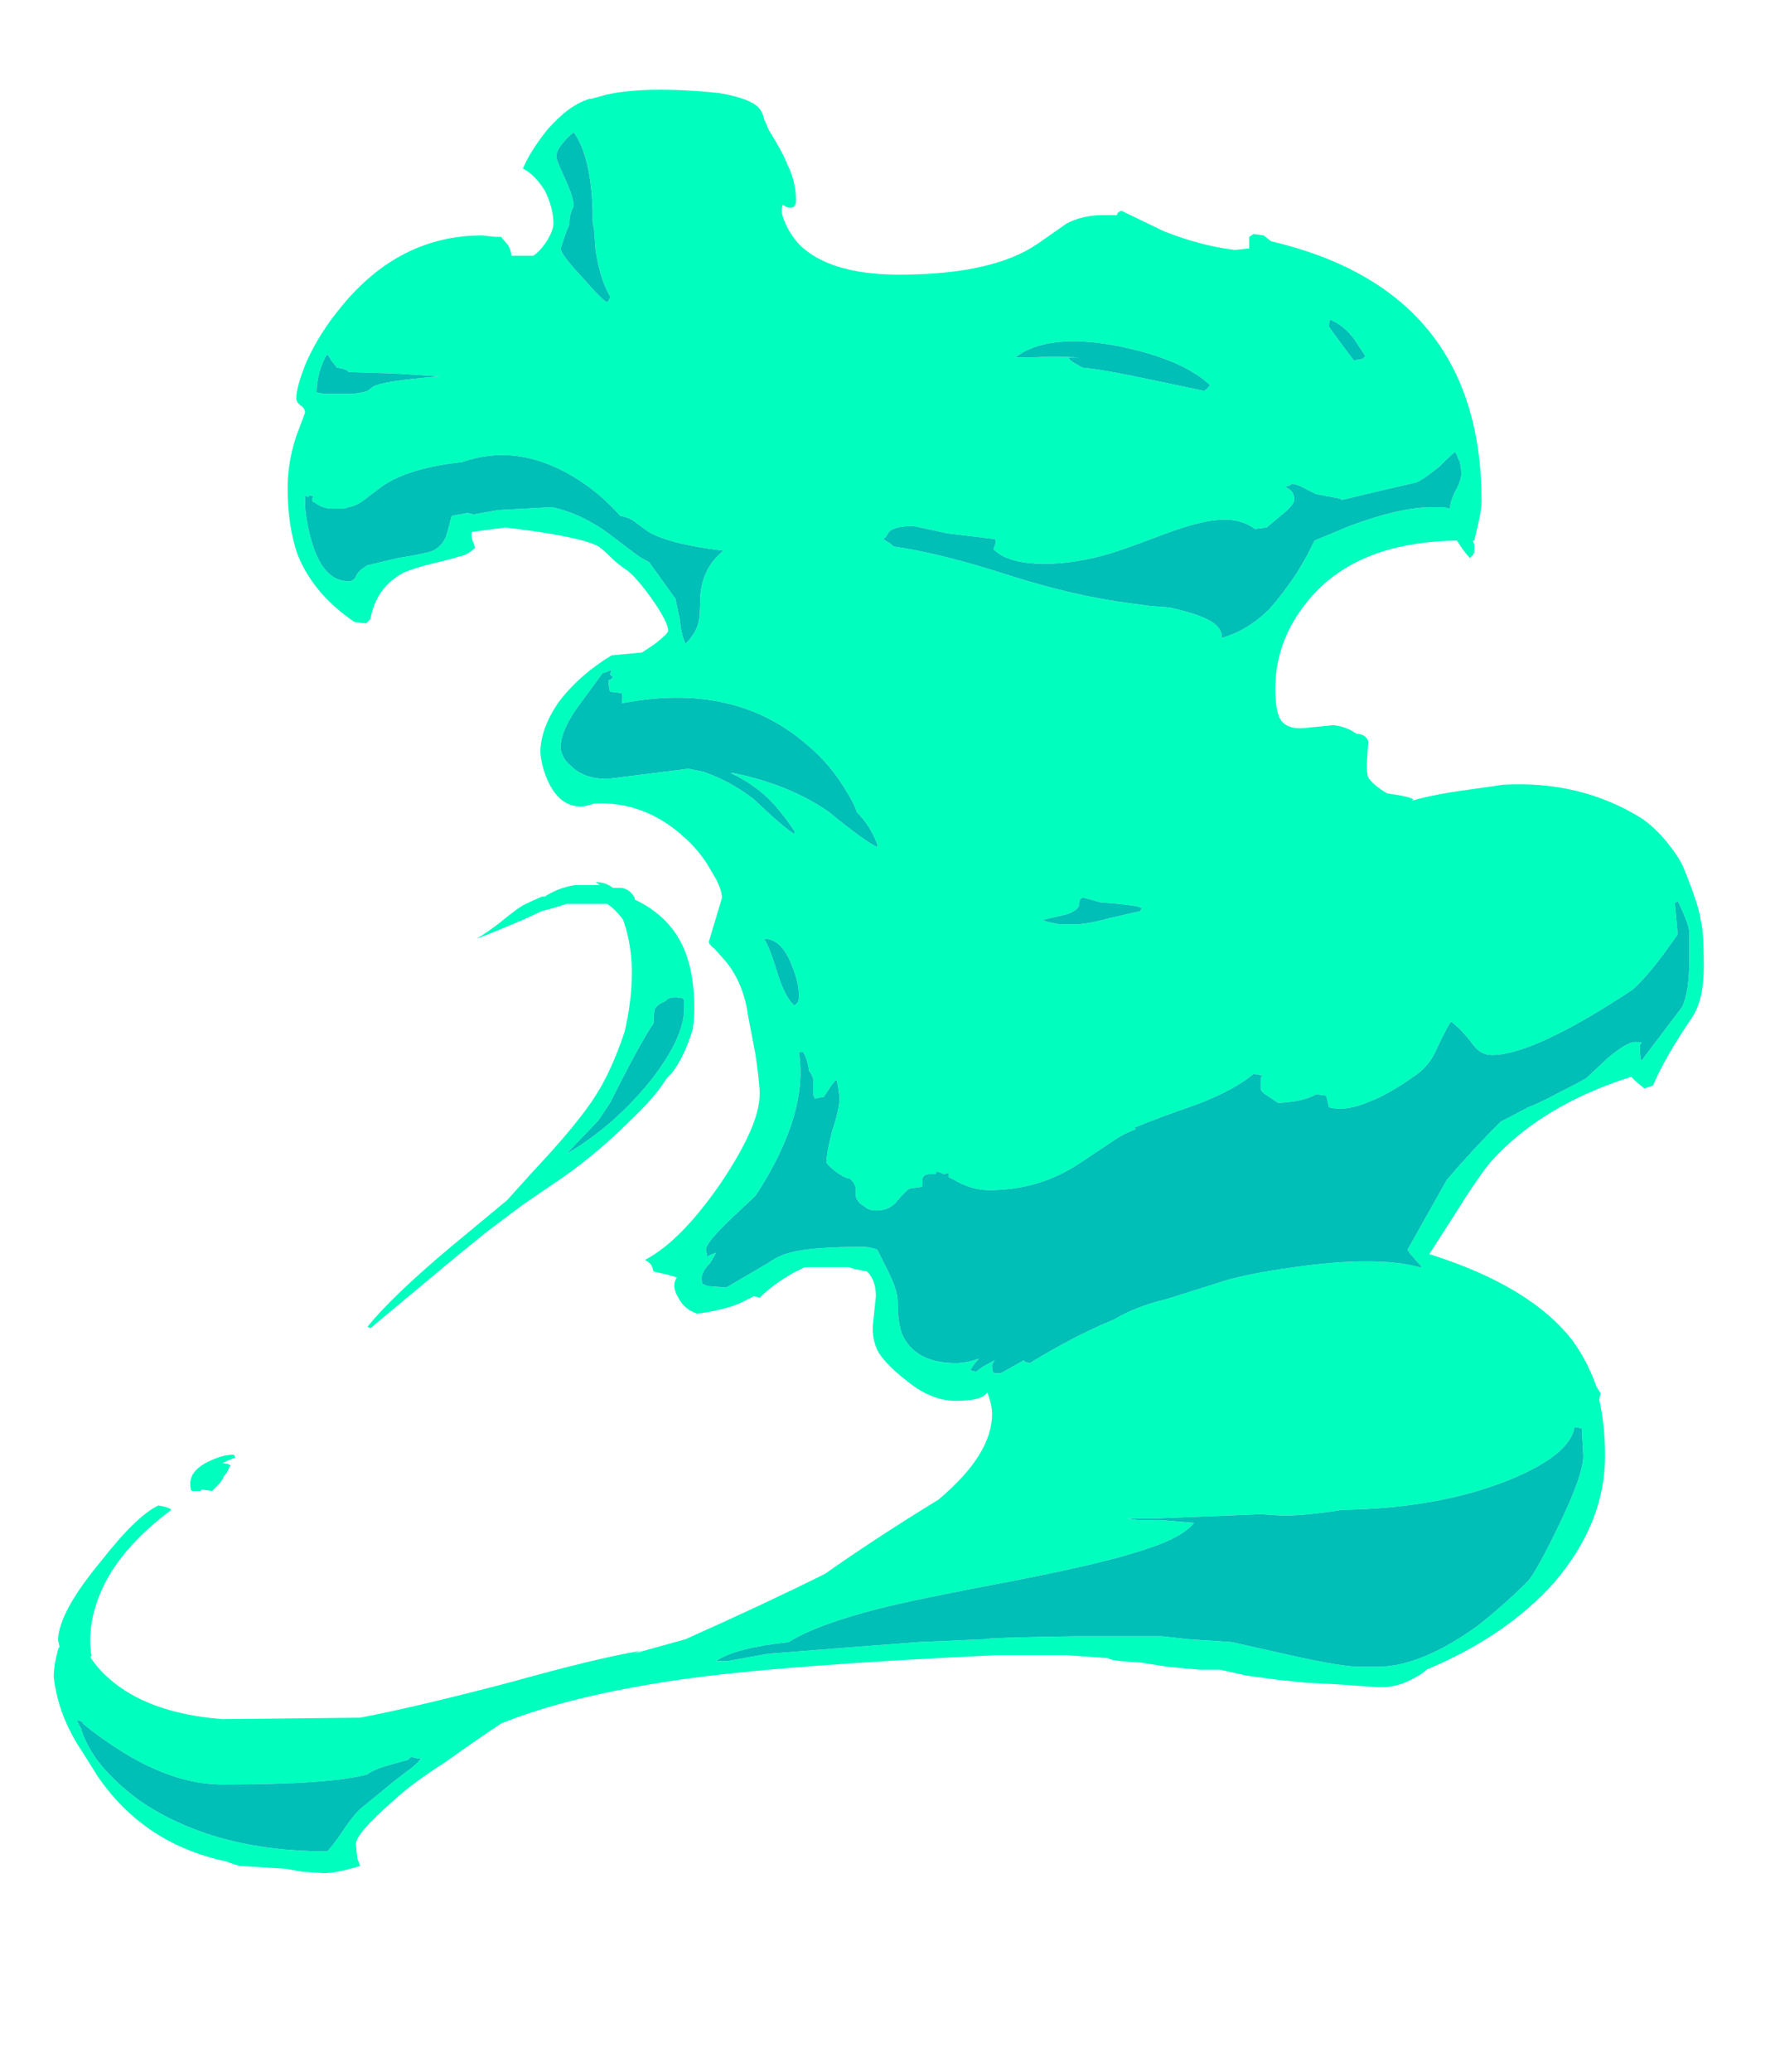 <?xml version="1.0" encoding="UTF-8" standalone="no"?>
<svg xmlns:ffdec="https://www.free-decompiler.com/flash" xmlns:xlink="http://www.w3.org/1999/xlink" ffdec:objectType="frame" height="499.0px" width="427.7px" xmlns="http://www.w3.org/2000/svg">
  <g transform="matrix(1.0, 0.0, 0.0, 1.0, 234.15, 358.75)">
    <use ffdec:characterId="1034" height="61.4" transform="matrix(7.0, 0.0, 0.0, 7.0, -221.2, -337.4)" width="56.8" xlink:href="#shape0"/>
  </g>
  <defs>
    <g id="shape0" transform="matrix(1.0, 0.0, 0.0, 1.0, 31.6, 48.2)">
      <path d="M5.15 -44.0 L6.6 -43.3 Q7.85 -42.8 9.05 -42.65 L9.55 -42.7 Q9.55 -42.8 9.55 -43.1 L9.7 -43.2 10.05 -43.15 10.3 -42.95 Q17.55 -41.25 17.55 -34.0 17.55 -33.75 17.45 -33.3 L17.3 -32.65 17.25 -32.65 17.3 -32.5 17.3 -32.25 17.25 -32.15 17.15 -32.05 Q17.05 -32.15 16.9 -32.35 L16.7 -32.65 Q13.2 -32.6 11.55 -30.55 10.45 -29.2 10.45 -27.55 10.45 -26.65 10.7 -26.4 10.95 -26.15 11.45 -26.2 L12.45 -26.3 Q12.9 -26.25 13.25 -26.0 13.55 -26.0 13.65 -25.75 L13.6 -24.95 Q13.6 -24.6 13.65 -24.5 13.8 -24.25 14.3 -23.95 15.05 -23.85 15.2 -23.75 L15.15 -23.7 Q15.65 -23.85 16.55 -24.0 L18.3 -24.25 Q20.95 -24.4 23.05 -23.1 23.5 -22.8 23.95 -22.25 24.35 -21.75 24.5 -21.4 25.05 -20.05 25.1 -19.55 25.2 -19.2 25.2 -18.0 25.2 -16.85 24.8 -16.25 23.85 -14.85 23.45 -13.9 L23.15 -13.8 22.85 -14.05 22.7 -14.2 Q19.55 -13.2 17.8 -11.2 17.3 -10.55 16.65 -9.5 L15.75 -8.1 Q19.25 -7.0 20.7 -5.1 21.2 -4.4 21.5 -3.55 L21.65 -3.3 21.6 -3.1 Q21.8 -2.2 21.8 -1.15 21.8 1.15 20.05 3.2 18.4 5.05 15.65 6.2 15.5 6.35 15.3 6.45 14.7 6.8 14.15 6.8 L14.0 6.8 13.25 6.75 12.55 6.7 11.55 6.65 10.55 6.55 9.45 6.4 8.55 6.2 7.85 6.2 6.75 6.1 5.8 5.95 Q4.75 5.9 4.7 5.8 L3.25 5.7 0.85 5.7 Q-6.65 6.05 -10.1 6.55 -13.85 7.1 -16.2 8.05 -17.1 8.65 -18.15 9.4 -19.25 10.1 -19.9 10.7 -20.3 11.05 -20.6 11.35 -21.2 11.95 -21.2 12.2 L-21.15 12.7 -21.05 12.95 Q-21.85 13.2 -22.3 13.2 L-23.05 13.15 -23.6 13.05 -25.2 12.95 Q-25.4 12.9 -25.65 12.8 -28.5 12.2 -30.1 9.85 L-30.6 9.05 Q-31.45 7.8 -31.6 6.45 -31.6 6.05 -31.45 5.5 L-31.4 5.4 -31.45 5.2 Q-31.45 4.25 -30.0 2.5 -28.75 0.9 -28.0 0.55 -27.65 0.6 -27.55 0.7 -29.1 1.85 -29.8 3.15 -30.5 4.5 -30.3 5.75 L-30.35 5.75 Q-30.1 6.15 -29.7 6.5 -28.35 7.7 -25.8 7.9 L-21.05 7.85 Q-19.2 7.5 -15.95 6.65 -12.9 5.8 -11.4 5.55 L-11.65 5.65 -9.85 5.15 Q-6.95 3.85 -5.05 2.9 -3.35 1.7 -1.15 0.35 0.7 -1.2 0.7 -2.6 0.7 -2.9 0.55 -3.3 L0.55 -3.35 0.5 -3.3 Q0.3 -3.05 -0.55 -3.05 -1.4 -3.05 -2.25 -3.75 -2.9 -4.25 -3.2 -4.7 -3.45 -5.15 -3.4 -5.7 L-3.3 -6.65 Q-3.3 -7.2 -3.6 -7.5 L-3.85 -7.55 Q-4.15 -7.6 -4.2 -7.65 L-5.75 -7.65 -6.15 -7.45 Q-6.85 -7.05 -7.3 -6.6 L-7.5 -6.65 -7.7 -6.55 Q-8.3 -6.2 -9.45 -6.05 -9.9 -6.2 -10.1 -6.6 -10.35 -7.0 -10.15 -7.3 L-10.5 -7.4 -10.95 -7.5 -11.0 -7.65 Q-11.05 -7.8 -11.25 -7.9 -10.0 -8.55 -8.6 -10.6 -7.3 -12.55 -7.3 -13.6 -7.3 -14.0 -7.45 -15.0 L-7.7 -16.3 Q-7.85 -17.4 -8.45 -18.15 L-8.85 -18.6 Q-9.05 -18.75 -9.05 -18.85 L-8.6 -20.35 Q-8.6 -20.7 -8.95 -21.25 -9.3 -21.9 -9.85 -22.4 -11.25 -23.7 -13.0 -23.6 -13.3 -23.5 -13.45 -23.5 -14.2 -23.5 -14.6 -24.4 -14.8 -24.85 -14.85 -25.35 -14.85 -26.15 -14.25 -27.05 -13.55 -28.0 -12.4 -28.7 L-11.35 -28.8 -10.9 -29.1 Q-10.45 -29.45 -10.45 -29.55 -10.45 -29.85 -11.05 -30.7 -11.6 -31.45 -11.9 -31.65 -12.2 -31.85 -12.45 -32.1 -12.7 -32.35 -12.85 -32.45 -13.5 -32.8 -16.05 -33.1 L-17.2 -32.95 Q-17.25 -32.85 -17.2 -32.7 -17.1 -32.45 -17.1 -32.4 -17.35 -32.15 -17.65 -32.1 -17.95 -32.0 -18.6 -31.85 -19.2 -31.7 -19.55 -31.55 -20.5 -31.05 -20.7 -29.95 L-20.75 -29.9 Q-20.8 -29.85 -20.85 -29.8 L-21.25 -29.85 Q-22.65 -30.8 -23.2 -32.15 -23.55 -33.15 -23.55 -34.45 -23.55 -35.35 -23.25 -36.25 L-22.95 -37.05 Q-22.95 -37.2 -23.1 -37.3 -23.25 -37.4 -23.25 -37.55 -23.25 -37.95 -22.9 -38.8 -22.45 -39.8 -21.7 -40.7 -19.7 -43.15 -16.85 -43.15 L-16.4 -43.1 -16.2 -43.1 -15.95 -42.8 Q-15.85 -42.6 -15.85 -42.45 L-15.1 -42.45 Q-14.85 -42.6 -14.6 -43.0 -14.4 -43.35 -14.4 -43.55 -14.4 -44.1 -14.7 -44.7 -15.05 -45.25 -15.45 -45.45 -15.2 -46.05 -14.6 -46.8 -13.85 -47.65 -13.15 -47.85 L-13.1 -47.85 -12.55 -48.0 Q-11.15 -48.3 -8.7 -48.05 -7.55 -47.85 -7.3 -47.5 -7.2 -47.4 -7.15 -47.15 -7.05 -46.95 -7.0 -46.8 -6.5 -46.0 -6.35 -45.6 -6.05 -45.0 -6.05 -44.35 -6.05 -44.1 -6.25 -44.1 -6.35 -44.1 -6.5 -44.2 -6.6 -44.0 -6.45 -43.65 -6.3 -43.25 -5.95 -42.85 -4.9 -41.8 -2.5 -41.8 0.7 -41.8 2.25 -42.85 L3.25 -43.55 Q3.8 -43.85 4.55 -43.85 L5.0 -43.85 Q5.0 -43.9 5.05 -43.95 L5.15 -44.0 M-18.05 -32.95 L-17.9 -33.5 -17.35 -33.6 -17.15 -33.55 -16.3 -33.7 -14.45 -33.8 Q-13.3 -33.55 -12.25 -32.7 L-11.45 -32.1 -11.1 -31.9 -10.2 -30.65 -10.05 -29.95 Q-10.0 -29.4 -9.85 -29.1 -9.5 -29.45 -9.4 -29.85 -9.35 -30.1 -9.35 -30.65 -9.3 -31.7 -8.55 -32.3 -10.55 -32.55 -11.2 -33.0 L-11.6 -33.3 Q-11.8 -33.45 -12.1 -33.5 -12.85 -34.35 -13.8 -34.9 -15.7 -36.0 -17.55 -35.35 -19.35 -35.15 -20.25 -34.55 L-20.85 -34.1 Q-21.15 -33.85 -21.45 -33.8 L-21.6 -33.75 -22.0 -33.75 Q-22.35 -33.75 -22.6 -33.95 L-22.7 -34.0 -22.7 -34.1 Q-22.65 -34.15 -22.7 -34.2 L-22.8 -34.2 -22.85 -34.15 -22.95 -34.2 -22.95 -33.85 Q-22.9 -33.2 -22.7 -32.55 -22.3 -31.25 -21.45 -31.25 -21.3 -31.25 -21.2 -31.4 -21.15 -31.6 -20.8 -31.8 L-19.75 -32.05 Q-18.8 -32.2 -18.55 -32.3 -18.15 -32.5 -18.05 -32.95 M-21.3 -37.7 Q-20.9 -37.75 -20.8 -37.8 L-20.6 -37.95 Q-20.25 -38.15 -18.3 -38.3 L-19.9 -38.4 -21.45 -38.45 Q-21.5 -38.55 -21.85 -38.6 L-22.05 -38.85 Q-22.15 -39.05 -22.2 -39.05 -22.35 -38.8 -22.45 -38.45 -22.55 -38.1 -22.55 -37.75 L-22.3 -37.7 -21.3 -37.7 M-13.7 -46.7 Q-13.9 -46.55 -14.1 -46.3 -14.3 -46.05 -14.3 -45.85 -14.3 -45.75 -14.0 -45.1 -13.7 -44.45 -13.7 -44.15 -13.85 -43.9 -13.85 -43.55 L-13.9 -43.4 -13.95 -43.3 -14.15 -42.7 Q-14.15 -42.5 -13.4 -41.7 -12.7 -40.9 -12.55 -40.85 -12.45 -40.95 -12.45 -41.05 -12.8 -41.65 -12.95 -42.65 L-13.0 -43.35 -13.05 -43.6 -13.05 -43.95 Q-13.1 -45.85 -13.7 -46.7 M21.0 -2.1 L20.75 -2.15 Q20.6 -1.2 18.55 -0.35 16.1 0.65 12.75 0.7 11.5 0.9 10.7 0.9 L9.95 0.85 6.2 1.0 5.35 1.0 5.7 1.05 6.5 1.05 7.65 1.15 Q7.25 1.65 6.0 2.05 4.7 2.5 1.65 3.1 -2.05 3.8 -3.2 4.1 -5.35 4.65 -6.3 5.25 -8.15 5.45 -8.8 5.9 L-8.4 5.9 -7.0 5.65 -4.45 5.45 -1.85 5.25 0.45 5.15 Q0.5 5.1 3.55 5.05 L6.55 5.05 7.45 5.15 8.95 5.25 10.95 5.7 Q12.75 6.1 13.35 6.1 L13.95 6.1 Q15.45 6.1 17.4 4.7 18.35 3.95 19.15 3.15 19.45 2.8 20.2 1.25 21.05 -0.5 21.05 -1.15 L21.0 -2.1 M2.45 -19.6 Q2.5 -19.55 2.75 -19.5 L3.0 -19.45 3.7 -19.45 Q4.2 -19.5 4.7 -19.65 L5.8 -19.9 5.85 -20.0 Q5.8 -20.1 4.45 -20.2 L3.9 -20.35 Q3.7 -20.4 3.7 -20.15 3.7 -19.95 3.3 -19.8 L2.45 -19.6 M17.3 -15.25 Q16.85 -15.85 16.5 -16.1 16.35 -15.9 16.0 -15.15 15.75 -14.55 15.2 -14.2 14.35 -13.6 13.7 -13.35 12.9 -13.0 12.3 -13.15 L12.2 -13.55 11.85 -13.6 Q11.45 -13.35 10.55 -13.3 L10.1 -13.6 Q9.95 -13.7 9.95 -13.8 9.95 -14.05 9.95 -14.15 L10.0 -14.25 9.7 -14.3 Q9.05 -13.75 7.75 -13.25 6.3 -12.75 5.6 -12.45 L5.65 -12.4 Q5.25 -12.25 4.95 -12.05 L3.75 -11.25 Q2.35 -10.3 0.6 -10.3 0.0 -10.3 -0.6 -10.65 L-0.8 -10.75 -0.8 -10.9 -0.95 -10.85 -1.2 -10.95 -1.25 -10.85 -1.45 -10.85 Q-1.65 -10.85 -1.7 -10.7 L-1.7 -10.45 Q-1.7 -10.4 -1.85 -10.4 L-2.15 -10.35 Q-2.25 -10.3 -2.55 -9.95 -2.8 -9.6 -3.3 -9.6 -3.5 -9.6 -3.65 -9.7 L-3.7 -9.75 Q-4.0 -9.9 -4.0 -10.2 -3.95 -10.5 -4.2 -10.7 -4.35 -10.7 -4.7 -10.95 -5.0 -11.2 -5.0 -11.25 -5.0 -11.6 -4.8 -12.35 -4.55 -13.1 -4.55 -13.5 L-4.6 -13.85 -4.65 -14.1 Q-4.7 -14.1 -4.9 -13.8 L-5.1 -13.5 -5.15 -13.5 -5.4 -13.45 -5.45 -13.55 Q-5.45 -13.9 -5.45 -14.1 -5.5 -14.3 -5.6 -14.4 -5.65 -14.8 -5.8 -15.05 L-5.95 -15.05 Q-5.7 -13.5 -6.6 -11.6 -6.95 -10.85 -7.45 -10.1 L-8.25 -9.35 Q-9.15 -8.5 -9.15 -8.25 L-9.1 -8.0 -9.05 -8.05 -8.8 -8.15 Q-8.85 -8.05 -9.0 -7.8 -9.3 -7.5 -9.3 -7.25 -9.3 -7.05 -9.2 -7.05 L-9.1 -7.0 -8.45 -6.95 -7.0 -7.8 Q-6.65 -8.05 -6.25 -8.15 -5.55 -8.35 -3.75 -8.35 -3.5 -8.35 -3.25 -8.25 L-2.9 -7.55 Q-2.55 -6.85 -2.55 -6.5 -2.55 -5.75 -2.4 -5.35 -1.95 -4.35 -0.55 -4.35 -0.2 -4.35 0.25 -4.5 0.05 -4.3 -0.05 -4.1 L0.15 -4.05 Q0.3 -4.2 0.8 -4.45 0.7 -4.35 0.7 -4.25 0.7 -4.0 0.8 -4.0 L1.0 -4.0 1.8 -4.45 1.8 -4.4 2.0 -4.35 Q3.55 -5.3 4.9 -5.85 5.65 -6.3 6.7 -6.55 L8.45 -7.1 Q9.3 -7.4 11.1 -7.65 13.95 -8.05 15.4 -7.65 L15.5 -7.65 15.1 -8.1 15.0 -8.25 16.35 -10.65 Q17.2 -11.65 18.2 -12.65 L19.15 -13.15 Q19.55 -13.3 20.2 -13.65 20.8 -13.95 21.15 -14.15 L21.9 -14.85 Q22.55 -15.4 22.85 -15.4 23.1 -15.4 23.05 -15.35 L23.0 -15.3 Q23.0 -14.85 23.05 -14.75 L24.45 -16.6 Q24.7 -17.1 24.7 -18.25 L24.7 -19.2 Q24.65 -19.55 24.3 -20.25 L24.25 -20.2 24.2 -20.2 24.3 -19.1 23.8 -18.4 Q23.2 -17.6 22.75 -17.2 19.35 -14.95 17.9 -14.95 17.55 -14.95 17.3 -15.25 M12.3 -40.0 L12.7 -39.45 13.15 -38.85 13.45 -38.9 13.55 -39.0 13.15 -39.6 Q12.85 -40.0 12.45 -40.2 L12.35 -40.25 Q12.3 -40.25 12.3 -40.0 M4.75 -32.2 Q3.55 -31.85 2.5 -31.85 1.25 -31.85 0.75 -32.35 L0.8 -32.5 Q0.85 -32.6 0.8 -32.7 L-0.85 -32.9 -2.0 -33.15 Q-2.65 -33.15 -2.85 -32.95 -2.95 -32.75 -3.05 -32.7 -2.9 -32.6 -2.8 -32.55 L-2.7 -32.45 Q-1.0 -32.2 1.3 -31.45 3.5 -30.75 5.4 -30.5 L6.15 -30.4 6.8 -30.35 Q8.15 -30.05 8.45 -29.7 8.55 -29.6 8.6 -29.45 L8.6 -29.3 Q9.5 -29.55 10.25 -30.3 10.7 -30.8 11.2 -31.55 L11.55 -32.15 11.8 -32.65 13.0 -33.15 Q14.75 -33.8 15.85 -33.8 L16.25 -33.8 16.45 -33.75 Q16.5 -34.1 16.7 -34.45 16.85 -34.75 16.85 -34.95 16.85 -35.15 16.8 -35.35 L16.65 -35.7 Q16.6 -35.7 16.1 -35.2 15.55 -34.75 15.3 -34.65 L14.0 -34.35 12.75 -34.05 12.65 -34.1 11.85 -34.25 11.45 -34.45 Q11.2 -34.6 11.0 -34.6 L10.95 -34.55 10.8 -34.5 10.95 -34.4 Q11.1 -34.3 11.1 -34.05 11.1 -33.9 10.75 -33.6 L10.15 -33.1 9.75 -33.05 Q9.2 -33.45 8.4 -33.35 7.8 -33.3 6.7 -32.9 5.25 -32.35 4.75 -32.2 M8.0 -37.8 Q8.15 -37.9 8.2 -38.0 7.25 -38.9 5.0 -39.35 2.6 -39.8 1.5 -38.95 L2.05 -38.95 Q2.8 -39.0 3.7 -38.95 L3.35 -38.95 Q3.35 -38.85 3.55 -38.75 L3.8 -38.6 Q4.45 -38.55 6.1 -38.2 L8.0 -37.8 M-26.3 -0.95 Q-25.8 -1.2 -25.4 -1.2 L-25.35 -1.1 -25.6 -1.0 -25.8 -0.9 Q-25.55 -0.9 -25.5 -0.8 L-25.55 -0.8 Q-25.6 -0.6 -25.75 -0.45 -25.75 -0.4 -25.9 -0.2 L-26.15 0.05 -26.5 0.0 -26.55 0.05 -26.85 0.05 Q-26.9 0.0 -26.9 -0.2 -26.9 -0.65 -26.3 -0.95 M-25.95 -0.8 L-25.95 -0.8 M-9.9 -16.85 L-9.95 -16.9 Q-10.4 -17.0 -10.55 -16.8 -10.8 -16.7 -10.9 -16.55 -10.95 -16.45 -10.95 -16.05 -11.45 -15.3 -12.45 -13.3 L-12.85 -12.7 -13.95 -11.55 Q-12.4 -12.45 -11.15 -13.95 -9.9 -15.5 -9.9 -16.55 -9.9 -16.8 -9.9 -16.85 M-6.2 -18.05 Q-6.55 -18.95 -7.15 -18.95 -6.95 -18.65 -6.65 -17.65 -6.4 -16.9 -6.1 -16.65 L-6.0 -16.75 Q-5.95 -16.8 -5.95 -17.0 -5.95 -17.45 -6.2 -18.05 M-4.9 -23.3 Q-3.75 -22.35 -3.25 -22.1 L-3.25 -22.2 Q-3.5 -22.85 -3.95 -23.3 -4.05 -23.6 -4.3 -24.0 -4.85 -24.95 -5.7 -25.65 -8.2 -27.8 -12.05 -27.05 -12.0 -27.3 -12.05 -27.4 L-12.45 -27.45 Q-12.5 -27.6 -12.5 -27.85 L-12.45 -27.85 -12.35 -27.95 -12.45 -28.05 -12.4 -28.2 -12.65 -28.1 -12.7 -28.1 -13.65 -26.8 Q-14.15 -26.05 -14.15 -25.55 -14.15 -25.2 -13.8 -24.9 -13.35 -24.45 -12.55 -24.45 L-9.75 -24.8 -9.25 -24.7 Q-8.35 -24.4 -7.5 -23.75 -6.45 -22.75 -6.1 -22.55 L-6.1 -22.65 Q-6.8 -23.7 -7.45 -24.15 -7.85 -24.45 -8.3 -24.65 L-8.2 -24.65 Q-6.25 -24.25 -4.9 -23.3 M-10.35 -14.3 L-10.5 -14.15 Q-10.9 -13.5 -11.75 -12.7 -13.05 -11.4 -14.5 -10.45 L-15.45 -9.8 -16.65 -8.9 -17.7 -8.05 -20.7 -5.55 -20.8 -5.6 Q-20.0 -6.6 -18.05 -8.25 L-16.0 -9.95 -15.05 -11.0 Q-13.55 -12.6 -12.95 -13.55 -12.4 -14.4 -11.95 -15.75 -11.7 -16.8 -11.7 -17.8 -11.7 -18.75 -12.0 -19.6 -12.25 -19.95 -12.55 -20.15 L-13.95 -20.15 Q-14.4 -20.0 -14.8 -19.9 L-15.45 -19.6 Q-16.75 -19.05 -17.05 -18.95 -16.7 -19.15 -16.25 -19.5 -15.7 -19.95 -15.45 -20.1 -15.15 -20.25 -14.8 -20.4 L-14.7 -20.4 Q-14.25 -20.7 -13.65 -20.8 L-12.8 -20.8 -12.95 -20.9 Q-12.6 -20.9 -12.35 -20.7 L-12.05 -20.7 Q-11.75 -20.65 -11.6 -20.35 L-11.6 -20.3 Q-10.55 -19.8 -10.05 -18.9 -9.55 -18.0 -9.55 -16.55 -9.55 -16.25 -9.6 -15.85 -9.9 -14.85 -10.35 -14.3 M-18.95 9.25 L-19.1 9.25 -19.3 9.2 -19.4 9.3 -19.95 9.45 Q-20.65 9.65 -20.8 9.8 -22.05 10.15 -25.8 10.15 -27.4 10.15 -29.2 9.05 -30.0 8.55 -30.6 8.05 L-30.6 8.0 Q-30.65 7.95 -30.65 8.0 L-30.7 7.95 -30.8 7.95 -30.65 8.25 Q-30.55 8.65 -30.15 9.25 -29.6 10.0 -28.65 10.7 -26.1 12.45 -22.2 12.45 -22.15 12.45 -21.75 11.9 -21.3 11.2 -21.0 10.95 L-19.9 10.05 -19.45 9.7 Q-19.15 9.5 -18.95 9.25" fill="#00ffbf" fill-rule="evenodd" stroke="none"/>
      <path d="M8.0 -37.8 L6.1 -38.2 Q4.45 -38.55 3.8 -38.6 L3.55 -38.75 Q3.35 -38.85 3.35 -38.95 L3.7 -38.95 Q2.8 -39.0 2.05 -38.95 L1.5 -38.95 Q2.6 -39.8 5.0 -39.35 7.25 -38.9 8.2 -38.0 8.15 -37.9 8.0 -37.8 M4.75 -32.2 Q5.25 -32.35 6.7 -32.9 7.8 -33.3 8.4 -33.35 9.2 -33.45 9.75 -33.05 L10.15 -33.1 10.75 -33.6 Q11.1 -33.9 11.1 -34.05 11.1 -34.3 10.95 -34.4 L10.8 -34.5 10.95 -34.55 11.0 -34.6 Q11.2 -34.6 11.45 -34.45 L11.85 -34.25 12.65 -34.1 12.75 -34.05 14.0 -34.35 15.3 -34.65 Q15.55 -34.75 16.1 -35.2 16.6 -35.7 16.65 -35.7 L16.8 -35.35 Q16.85 -35.15 16.85 -34.95 16.85 -34.75 16.7 -34.45 16.5 -34.1 16.45 -33.75 L16.25 -33.8 15.85 -33.8 Q14.75 -33.8 13.0 -33.15 L11.8 -32.65 11.55 -32.15 11.2 -31.55 Q10.7 -30.8 10.25 -30.3 9.5 -29.55 8.6 -29.3 L8.6 -29.45 Q8.55 -29.6 8.45 -29.7 8.15 -30.05 6.8 -30.35 L6.15 -30.4 5.4 -30.5 Q3.5 -30.75 1.3 -31.45 -1.0 -32.2 -2.7 -32.45 L-2.8 -32.55 Q-2.9 -32.6 -3.05 -32.7 -2.95 -32.75 -2.85 -32.95 -2.65 -33.15 -2.0 -33.15 L-0.85 -32.9 0.8 -32.7 Q0.85 -32.6 0.8 -32.5 L0.75 -32.35 Q1.25 -31.85 2.5 -31.85 3.55 -31.85 4.75 -32.2 M12.3 -40.0 Q12.3 -40.25 12.35 -40.25 L12.45 -40.2 Q12.85 -40.0 13.15 -39.6 L13.55 -39.0 13.45 -38.9 13.15 -38.85 12.7 -39.45 12.3 -40.0 M17.3 -15.25 Q17.55 -14.95 17.9 -14.95 19.35 -14.95 22.75 -17.2 23.2 -17.6 23.8 -18.4 L24.3 -19.1 24.2 -20.2 24.25 -20.2 24.3 -20.25 Q24.65 -19.55 24.7 -19.2 L24.7 -18.25 Q24.7 -17.1 24.45 -16.6 L23.05 -14.75 Q23.0 -14.85 23.0 -15.3 L23.05 -15.35 Q23.1 -15.4 22.85 -15.4 22.55 -15.4 21.9 -14.85 L21.15 -14.15 Q20.8 -13.95 20.2 -13.65 19.55 -13.3 19.15 -13.15 L18.2 -12.65 Q17.2 -11.65 16.35 -10.65 L15.0 -8.25 15.1 -8.1 15.5 -7.65 15.4 -7.65 Q13.95 -8.05 11.1 -7.65 9.3 -7.4 8.45 -7.1 L6.7 -6.55 Q5.65 -6.3 4.9 -5.85 3.55 -5.3 2.0 -4.35 L1.8 -4.4 1.8 -4.45 1.0 -4.0 0.8 -4.0 Q0.7 -4.0 0.7 -4.25 0.7 -4.35 0.8 -4.45 0.3 -4.2 0.15 -4.05 L-0.05 -4.1 Q0.05 -4.3 0.25 -4.5 -0.2 -4.35 -0.55 -4.35 -1.95 -4.35 -2.4 -5.35 -2.55 -5.75 -2.55 -6.5 -2.55 -6.85 -2.9 -7.55 L-3.25 -8.25 Q-3.5 -8.35 -3.75 -8.35 -5.55 -8.35 -6.25 -8.15 -6.65 -8.05 -7.0 -7.8 L-8.45 -6.95 -9.1 -7.0 -9.2 -7.05 Q-9.3 -7.05 -9.3 -7.25 -9.3 -7.5 -9.0 -7.8 -8.85 -8.05 -8.8 -8.15 L-9.05 -8.05 -9.1 -8.0 -9.15 -8.25 Q-9.15 -8.5 -8.25 -9.35 L-7.45 -10.1 Q-6.95 -10.85 -6.6 -11.6 -5.7 -13.5 -5.95 -15.05 L-5.8 -15.05 Q-5.65 -14.8 -5.6 -14.4 -5.5 -14.3 -5.45 -14.1 -5.45 -13.9 -5.45 -13.55 L-5.4 -13.45 -5.15 -13.5 -5.1 -13.5 -4.9 -13.8 Q-4.7 -14.1 -4.65 -14.1 L-4.6 -13.85 -4.55 -13.5 Q-4.55 -13.1 -4.8 -12.35 -5.0 -11.6 -5.0 -11.25 -5.0 -11.2 -4.7 -10.95 -4.35 -10.7 -4.2 -10.7 -3.95 -10.5 -4.0 -10.2 -4.0 -9.9 -3.7 -9.75 L-3.65 -9.7 Q-3.5 -9.6 -3.3 -9.6 -2.8 -9.6 -2.55 -9.95 -2.25 -10.3 -2.15 -10.35 L-1.85 -10.4 Q-1.7 -10.4 -1.7 -10.45 L-1.7 -10.7 Q-1.65 -10.85 -1.45 -10.85 L-1.25 -10.85 -1.2 -10.95 -0.95 -10.85 -0.8 -10.9 -0.8 -10.75 -0.6 -10.65 Q0.0 -10.3 0.6 -10.3 2.35 -10.3 3.75 -11.25 L4.95 -12.05 Q5.25 -12.25 5.65 -12.4 L5.6 -12.45 Q6.3 -12.75 7.75 -13.25 9.05 -13.75 9.7 -14.3 L10.0 -14.25 9.95 -14.15 Q9.95 -14.05 9.95 -13.8 9.95 -13.7 10.1 -13.6 L10.55 -13.3 Q11.45 -13.35 11.85 -13.6 L12.2 -13.55 12.3 -13.15 Q12.9 -13.0 13.7 -13.35 14.35 -13.6 15.2 -14.2 15.75 -14.55 16.0 -15.15 16.35 -15.9 16.5 -16.1 16.85 -15.85 17.3 -15.25 M2.45 -19.6 L3.3 -19.8 Q3.7 -19.95 3.7 -20.15 3.7 -20.4 3.9 -20.35 L4.45 -20.2 Q5.8 -20.1 5.85 -20.0 L5.8 -19.9 4.7 -19.65 Q4.2 -19.5 3.7 -19.45 L3.0 -19.45 2.75 -19.5 Q2.5 -19.55 2.45 -19.6 M21.0 -2.1 L21.05 -1.15 Q21.05 -0.5 20.2 1.25 19.45 2.8 19.15 3.15 18.35 3.95 17.4 4.7 15.45 6.1 13.95 6.1 L13.35 6.1 Q12.75 6.1 10.95 5.7 L8.95 5.25 7.45 5.15 6.55 5.05 3.55 5.05 Q0.5 5.1 0.45 5.15 L-1.85 5.25 -4.45 5.45 -7.0 5.65 -8.4 5.9 -8.8 5.9 Q-8.15 5.45 -6.3 5.25 -5.35 4.65 -3.2 4.1 -2.05 3.8 1.65 3.1 4.7 2.5 6.0 2.05 7.25 1.65 7.65 1.15 L6.5 1.05 5.7 1.05 5.35 1.0 6.2 1.0 9.95 0.85 10.7 0.9 Q11.5 0.9 12.75 0.7 16.1 0.65 18.55 -0.35 20.6 -1.2 20.75 -2.15 L21.0 -2.1 M-13.7 -46.7 Q-13.1 -45.85 -13.05 -43.95 L-13.05 -43.6 -13.0 -43.35 -12.95 -42.65 Q-12.8 -41.65 -12.45 -41.05 -12.45 -40.95 -12.55 -40.85 -12.7 -40.9 -13.4 -41.7 -14.15 -42.5 -14.15 -42.7 L-13.95 -43.3 -13.9 -43.4 -13.85 -43.55 Q-13.85 -43.9 -13.7 -44.15 -13.7 -44.45 -14.0 -45.1 -14.3 -45.75 -14.3 -45.85 -14.3 -46.05 -14.1 -46.3 -13.9 -46.55 -13.7 -46.7 M-21.3 -37.7 L-22.3 -37.7 -22.55 -37.75 Q-22.55 -38.1 -22.45 -38.45 -22.35 -38.8 -22.2 -39.05 -22.15 -39.05 -22.05 -38.85 L-21.85 -38.6 Q-21.5 -38.55 -21.45 -38.45 L-19.9 -38.4 -18.3 -38.3 Q-20.25 -38.15 -20.6 -37.95 L-20.8 -37.8 Q-20.9 -37.75 -21.3 -37.7 M-18.05 -32.95 Q-18.15 -32.5 -18.55 -32.3 -18.8 -32.2 -19.75 -32.05 L-20.8 -31.8 Q-21.15 -31.6 -21.2 -31.4 -21.3 -31.25 -21.45 -31.25 -22.3 -31.25 -22.7 -32.55 -22.9 -33.2 -22.95 -33.85 L-22.95 -34.2 -22.85 -34.15 -22.8 -34.2 -22.7 -34.2 Q-22.65 -34.15 -22.7 -34.1 L-22.7 -34.0 -22.6 -33.95 Q-22.35 -33.75 -22.0 -33.75 L-21.6 -33.75 -21.45 -33.8 Q-21.15 -33.85 -20.85 -34.1 L-20.25 -34.55 Q-19.35 -35.15 -17.55 -35.35 -15.7 -36.0 -13.8 -34.9 -12.85 -34.35 -12.1 -33.5 -11.8 -33.45 -11.6 -33.3 L-11.2 -33.0 Q-10.55 -32.55 -8.55 -32.3 -9.3 -31.7 -9.35 -30.65 -9.35 -30.1 -9.4 -29.85 -9.5 -29.45 -9.85 -29.1 -10.0 -29.4 -10.05 -29.95 L-10.2 -30.65 -11.1 -31.9 -11.45 -32.1 -12.25 -32.7 Q-13.3 -33.55 -14.45 -33.8 L-16.3 -33.7 -17.15 -33.55 -17.35 -33.6 -17.9 -33.5 -18.05 -32.95 M-4.9 -23.3 Q-6.25 -24.25 -8.2 -24.65 L-8.3 -24.65 Q-7.85 -24.45 -7.45 -24.15 -6.8 -23.7 -6.1 -22.65 L-6.1 -22.55 Q-6.45 -22.75 -7.5 -23.75 -8.35 -24.4 -9.25 -24.7 L-9.75 -24.8 -12.55 -24.45 Q-13.35 -24.45 -13.8 -24.9 -14.15 -25.2 -14.15 -25.55 -14.15 -26.05 -13.65 -26.8 L-12.7 -28.1 -12.65 -28.1 -12.4 -28.2 -12.45 -28.05 -12.35 -27.95 -12.45 -27.85 -12.5 -27.85 Q-12.5 -27.6 -12.45 -27.45 L-12.05 -27.4 Q-12.0 -27.3 -12.05 -27.05 -8.2 -27.8 -5.7 -25.65 -4.85 -24.95 -4.3 -24.0 -4.05 -23.6 -3.95 -23.3 -3.5 -22.85 -3.25 -22.2 L-3.25 -22.1 Q-3.75 -22.35 -4.9 -23.3 M-6.2 -18.05 Q-5.95 -17.45 -5.95 -17.0 -5.95 -16.8 -6.0 -16.75 L-6.1 -16.65 Q-6.4 -16.9 -6.65 -17.65 -6.95 -18.65 -7.15 -18.95 -6.55 -18.95 -6.2 -18.05 M-9.9 -16.85 Q-9.9 -16.8 -9.9 -16.55 -9.9 -15.5 -11.15 -13.95 -12.4 -12.45 -13.95 -11.55 L-12.85 -12.7 -12.45 -13.3 Q-11.45 -15.3 -10.95 -16.05 -10.95 -16.45 -10.9 -16.55 -10.8 -16.7 -10.55 -16.8 -10.4 -17.0 -9.95 -16.9 L-9.9 -16.85 M-18.95 9.25 Q-19.15 9.5 -19.45 9.7 L-19.9 10.05 -21.0 10.95 Q-21.3 11.2 -21.75 11.9 -22.15 12.45 -22.2 12.45 -26.1 12.45 -28.65 10.7 -29.6 10.0 -30.15 9.25 -30.55 8.65 -30.65 8.25 L-30.8 7.95 -30.7 7.95 -30.65 8.0 Q-30.65 7.95 -30.6 8.0 L-30.6 8.05 Q-30.0 8.55 -29.2 9.05 -27.4 10.15 -25.8 10.15 -22.05 10.15 -20.8 9.8 -20.65 9.65 -19.95 9.45 L-19.4 9.3 -19.3 9.2 -19.1 9.25 -18.95 9.25" fill="#00bfb7" fill-rule="evenodd" stroke="none"/>
    </g>
  </defs>
</svg>
